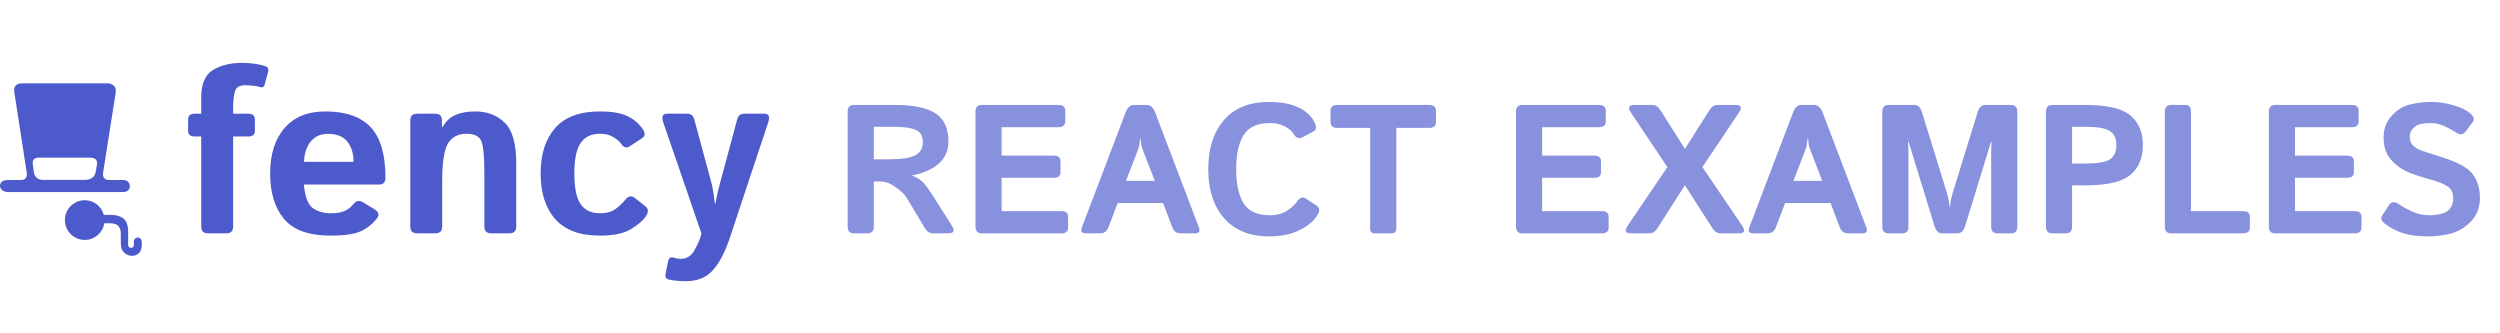 <svg width="150" height="20" viewBox="0 0 150 20" fill="none" xmlns="http://www.w3.org/2000/svg">
<path d="M11.69 8.189C11.421 8.189 11.287 8.076 11.287 7.848V7.164C11.287 6.936 11.421 6.822 11.69 6.822H12.073V5.865C12.073 5.027 12.312 4.468 12.791 4.19C13.27 3.912 13.839 3.773 14.5 3.773C14.815 3.773 15.083 3.792 15.307 3.828C15.534 3.865 15.735 3.91 15.908 3.965C16.072 4.02 16.131 4.133 16.086 4.307L15.881 5.079C15.84 5.229 15.735 5.275 15.566 5.216C15.466 5.179 15.325 5.154 15.143 5.141C14.965 5.122 14.824 5.113 14.719 5.113C14.386 5.113 14.181 5.229 14.104 5.462C14.026 5.694 13.987 6.057 13.987 6.549V6.822H14.89C15.159 6.822 15.293 6.936 15.293 7.164V7.848C15.293 8.076 15.159 8.189 14.89 8.189H13.987V13.59C13.987 13.863 13.851 14 13.577 14H12.483C12.21 14 12.073 13.863 12.073 13.59V8.189H11.69ZM16.209 10.411C16.209 9.258 16.496 8.349 17.07 7.684C17.649 7.018 18.465 6.686 19.518 6.686C20.739 6.686 21.646 7 22.238 7.629C22.831 8.258 23.127 9.27 23.127 10.664C23.127 10.938 22.999 11.074 22.744 11.074H18.232C18.305 11.831 18.492 12.307 18.793 12.503C19.094 12.699 19.442 12.797 19.839 12.797C20.217 12.797 20.506 12.747 20.707 12.646C20.908 12.546 21.076 12.409 21.213 12.236C21.368 12.036 21.559 12.004 21.787 12.141L22.471 12.558C22.74 12.722 22.778 12.918 22.587 13.146C22.309 13.478 21.983 13.727 21.609 13.891C21.236 14.055 20.645 14.137 19.839 14.137C18.531 14.137 17.599 13.804 17.043 13.139C16.487 12.473 16.209 11.564 16.209 10.411ZM18.239 9.707H21.213C21.213 9.215 21.09 8.814 20.844 8.504C20.598 8.189 20.206 8.032 19.668 8.032C19.24 8.032 18.9 8.183 18.649 8.483C18.399 8.78 18.262 9.188 18.239 9.707ZM25.027 14C24.754 14 24.617 13.863 24.617 13.59V7.232C24.617 6.959 24.754 6.822 25.027 6.822H26.107C26.381 6.822 26.518 6.959 26.518 7.232V7.629H26.545C26.755 7.269 27.021 7.023 27.345 6.891C27.668 6.754 28.058 6.686 28.514 6.686C29.225 6.686 29.812 6.909 30.277 7.355C30.742 7.802 30.975 8.618 30.975 9.803V13.59C30.975 13.863 30.838 14 30.564 14H29.471C29.197 14 29.061 13.863 29.061 13.59V10.295C29.061 9.301 28.992 8.675 28.855 8.415C28.719 8.155 28.425 8.025 27.974 8.025C27.495 8.025 27.135 8.212 26.894 8.586C26.652 8.955 26.531 9.725 26.531 10.896V13.59C26.531 13.863 26.395 14 26.121 14H25.027ZM32.438 10.411C32.438 9.249 32.729 8.338 33.312 7.677C33.896 7.016 34.791 6.686 35.999 6.686C36.705 6.686 37.255 6.779 37.647 6.966C38.038 7.153 38.353 7.426 38.59 7.786C38.731 8 38.708 8.169 38.522 8.292L37.797 8.771C37.592 8.907 37.412 8.855 37.257 8.613C37.179 8.495 37.031 8.367 36.812 8.23C36.594 8.094 36.323 8.025 35.999 8.025C35.484 8.025 35.099 8.208 34.844 8.572C34.589 8.932 34.461 9.545 34.461 10.411C34.461 11.277 34.589 11.892 34.844 12.257C35.099 12.617 35.484 12.797 35.999 12.797C36.368 12.797 36.667 12.719 36.895 12.565C37.122 12.409 37.337 12.209 37.537 11.963C37.71 11.753 37.893 11.724 38.084 11.874L38.72 12.373C38.911 12.523 38.922 12.724 38.754 12.975C38.576 13.239 38.273 13.499 37.845 13.754C37.421 14.009 36.806 14.137 35.999 14.137C34.791 14.137 33.896 13.806 33.312 13.146C32.729 12.485 32.438 11.573 32.438 10.411ZM39.8 7.355C39.677 7 39.752 6.822 40.025 6.822H41.249C41.459 6.822 41.595 6.938 41.659 7.171L42.691 10.992C42.742 11.17 42.785 11.4 42.821 11.683C42.862 11.961 42.883 12.138 42.883 12.216H42.924C42.978 11.974 43.017 11.783 43.04 11.642C43.067 11.496 43.138 11.216 43.252 10.801L44.23 7.171C44.293 6.938 44.43 6.822 44.64 6.822H45.863C46.132 6.822 46.207 7 46.089 7.355L43.785 14.287C43.516 15.098 43.186 15.732 42.794 16.188C42.402 16.643 41.857 16.871 41.16 16.871C40.777 16.871 40.435 16.839 40.135 16.775C39.962 16.739 39.895 16.62 39.937 16.42L40.087 15.668C40.128 15.472 40.244 15.404 40.435 15.463C40.577 15.508 40.709 15.531 40.832 15.531C41.201 15.531 41.481 15.356 41.673 15.005C41.869 14.654 41.999 14.353 42.062 14.102L42.083 14L39.8 7.355Z" fill="#4D5ACC"/>
<path d="M7.79 11.174C7.79 11.174 7.801 10.801 7.394 10.801H6.551C6.153 10.801 6.171 10.472 6.183 10.383L6.939 5.576C7.03 4.994 6.464 5 6.464 5H6.117H5.808H1.816H1.673H1.311C0.845 5 0.837 5.351 0.852 5.488L0.86 5.542L0.86 5.543L1.602 10.344C1.602 10.345 1.602 10.345 1.602 10.345C1.666 10.758 1.374 10.799 1.274 10.801H0.456C-0.011 10.801 4.22112e-05 11.147 4.22112e-05 11.147C4.22112e-05 11.147 -0.015 11.524 0.524 11.524H7.383C7.797 11.524 7.79 11.174 7.79 11.174ZM5.818 9.875L5.814 9.902L5.744 10.298V10.299L5.737 10.343C5.713 10.461 5.601 10.791 5.097 10.791H2.569C2.133 10.791 2.047 10.445 2.031 10.337L2.026 10.303L2.026 10.302L1.976 9.932C1.976 9.932 1.976 9.932 1.976 9.931L1.968 9.877C1.968 9.876 1.968 9.876 1.968 9.875C1.92 9.531 2.138 9.471 2.251 9.462H5.449C5.544 9.464 5.884 9.496 5.818 9.875Z" fill="#4D5ACC"/>
<path d="M8.269 14.251C8.137 14.251 8.031 14.357 8.031 14.488V14.675C8.031 14.679 8.03 14.681 8.029 14.685C8.03 14.691 8.033 14.696 8.033 14.702C8.033 14.797 7.956 14.873 7.862 14.873C7.768 14.873 7.692 14.797 7.692 14.702C7.692 14.701 7.692 14.7 7.692 14.699H7.69V14.454V14.381V14.051V13.92C7.69 13.621 7.631 13.436 7.584 13.337C7.577 13.324 7.57 13.311 7.563 13.298C7.556 13.284 7.547 13.272 7.539 13.26C7.513 13.223 7.484 13.187 7.453 13.155C7.441 13.143 7.429 13.132 7.416 13.122C7.408 13.114 7.399 13.107 7.39 13.1C7.149 12.916 6.813 12.895 6.708 12.893H6.35H6.231C6.093 12.387 5.635 12.013 5.086 12.013C4.428 12.013 3.895 12.546 3.895 13.204C3.895 13.862 4.428 14.395 5.086 14.395C5.678 14.395 6.165 13.962 6.258 13.396H6.657V13.397C6.767 13.399 6.87 13.423 6.967 13.462C7.04 13.497 7.248 13.628 7.248 13.997V14.511C7.248 14.69 7.262 14.8 7.277 14.866C7.358 15.145 7.613 15.35 7.919 15.35C8.076 15.35 8.217 15.291 8.331 15.199C8.399 15.133 8.511 14.974 8.506 14.647V14.488C8.506 14.357 8.4 14.251 8.269 14.251Z" fill="#4D5ACC"/>
<path d="M51.235 14C50.985 14 50.859 13.866 50.859 13.597V6.701C50.859 6.432 50.985 6.298 51.235 6.298H53.722C54.829 6.298 55.636 6.47 56.145 6.813C56.653 7.154 56.907 7.709 56.907 8.479C56.907 9.051 56.701 9.508 56.29 9.848C55.878 10.188 55.355 10.414 54.721 10.525V10.536C55.065 10.665 55.325 10.844 55.5 11.073C55.675 11.302 55.819 11.502 55.93 11.674L57.111 13.538C57.308 13.846 57.24 14 56.907 14H55.973C55.776 14 55.615 13.894 55.489 13.683L54.404 11.873C54.286 11.68 54.069 11.468 53.754 11.239C53.443 11.007 53.133 10.89 52.825 10.89H52.428V13.597C52.428 13.866 52.302 14 52.052 14H51.235ZM52.428 9.558H53.389C54.105 9.558 54.614 9.478 54.915 9.316C55.219 9.152 55.371 8.892 55.371 8.538C55.371 8.151 55.224 7.9 54.931 7.786C54.641 7.667 54.213 7.608 53.647 7.608H52.428V9.558ZM58.905 14C58.655 14 58.529 13.866 58.529 13.597V6.701C58.529 6.432 58.655 6.298 58.905 6.298H63.514C63.782 6.298 63.916 6.414 63.916 6.647V7.281C63.916 7.514 63.782 7.63 63.514 7.63H60.098V9.338H63.229C63.498 9.338 63.632 9.454 63.632 9.687V10.321C63.632 10.553 63.498 10.67 63.229 10.67H60.098V12.668H63.685C63.954 12.668 64.088 12.784 64.088 13.017V13.651C64.088 13.884 63.954 14 63.685 14H58.905ZM65.163 14C64.905 14 64.821 13.882 64.91 13.646L67.542 6.733C67.653 6.443 67.821 6.298 68.047 6.298H68.799C69.024 6.298 69.193 6.443 69.304 6.733L71.936 13.646C72.025 13.882 71.941 14 71.683 14H70.829C70.593 14 70.428 13.877 70.335 13.629L69.787 12.185H67.059L66.511 13.629C66.418 13.877 66.253 14 66.017 14H65.163ZM67.558 10.852H69.288L68.627 9.145C68.548 8.944 68.5 8.799 68.482 8.709C68.468 8.616 68.451 8.48 68.434 8.301H68.412C68.394 8.48 68.376 8.616 68.358 8.709C68.344 8.799 68.297 8.944 68.219 9.145L67.558 10.852ZM72.494 10.149C72.494 8.914 72.808 7.932 73.434 7.206C74.061 6.479 74.965 6.115 76.147 6.115C76.827 6.115 77.403 6.221 77.876 6.432C78.349 6.643 78.682 6.95 78.875 7.351C79.004 7.616 78.982 7.795 78.811 7.888L78.166 8.231C77.94 8.353 77.754 8.285 77.607 8.027C77.514 7.863 77.341 7.714 77.086 7.582C76.836 7.449 76.54 7.383 76.2 7.383C75.448 7.383 74.922 7.621 74.621 8.097C74.32 8.57 74.17 9.254 74.17 10.149C74.17 11.044 74.32 11.73 74.621 12.206C74.922 12.679 75.448 12.915 76.2 12.915C76.605 12.915 76.945 12.824 77.221 12.641C77.5 12.459 77.693 12.285 77.801 12.12C77.976 11.852 78.162 11.784 78.359 11.916L79.004 12.346C79.179 12.464 79.197 12.643 79.058 12.883C78.85 13.241 78.494 13.547 77.989 13.801C77.484 14.056 76.87 14.183 76.147 14.183C74.983 14.183 74.082 13.819 73.445 13.092C72.811 12.365 72.494 11.384 72.494 10.149ZM80.234 7.673C79.965 7.673 79.831 7.556 79.831 7.324V6.647C79.831 6.414 79.965 6.298 80.234 6.298H85.755C86.024 6.298 86.158 6.414 86.158 6.647V7.324C86.158 7.556 86.024 7.673 85.755 7.673H83.779V13.705C83.779 13.902 83.689 14 83.51 14H82.479C82.3 14 82.21 13.902 82.21 13.705V7.673H80.234ZM91.336 14C91.085 14 90.96 13.866 90.96 13.597V6.701C90.96 6.432 91.085 6.298 91.336 6.298H95.944C96.213 6.298 96.347 6.414 96.347 6.647V7.281C96.347 7.514 96.213 7.63 95.944 7.63H92.528V9.338H95.66C95.928 9.338 96.062 9.454 96.062 9.687V10.321C96.062 10.553 95.928 10.67 95.66 10.67H92.528V12.668H96.116C96.385 12.668 96.519 12.784 96.519 13.017V13.651C96.519 13.884 96.385 14 96.116 14H91.336ZM97.867 14C97.523 14 97.455 13.846 97.663 13.538L100.042 10.025L97.856 6.76C97.649 6.452 97.717 6.298 98.061 6.298H99.145C99.335 6.298 99.496 6.403 99.629 6.615L101.095 8.935L102.562 6.615C102.694 6.403 102.855 6.298 103.045 6.298H104.13C104.474 6.298 104.542 6.452 104.334 6.76L102.143 10.025L104.527 13.538C104.735 13.846 104.667 14 104.323 14H103.222C103.036 14 102.875 13.894 102.739 13.683L101.095 11.116L99.452 13.683C99.316 13.894 99.154 14 98.968 14H97.867ZM105.209 14C104.952 14 104.868 13.882 104.957 13.646L107.589 6.733C107.7 6.443 107.868 6.298 108.094 6.298H108.846C109.071 6.298 109.24 6.443 109.351 6.733L111.982 13.646C112.072 13.882 111.988 14 111.73 14H110.876C110.64 14 110.475 13.877 110.382 13.629L109.834 12.185H107.105L106.558 13.629C106.465 13.877 106.3 14 106.063 14H105.209ZM107.605 10.852H109.334L108.674 9.145C108.595 8.944 108.547 8.799 108.529 8.709C108.514 8.616 108.498 8.48 108.48 8.301H108.459C108.441 8.48 108.423 8.616 108.405 8.709C108.391 8.799 108.344 8.944 108.266 9.145L107.605 10.852ZM113.314 14C113.064 14 112.938 13.866 112.938 13.597V6.701C112.938 6.432 113.064 6.298 113.314 6.298H114.872C115.08 6.298 115.228 6.441 115.318 6.728L116.773 11.438C116.838 11.642 116.883 11.81 116.908 11.943C116.933 12.072 116.954 12.226 116.972 12.405H117.004C117.022 12.226 117.044 12.072 117.069 11.943C117.094 11.81 117.139 11.642 117.203 11.438L118.659 6.728C118.748 6.441 118.897 6.298 119.104 6.298H120.662C120.913 6.298 121.038 6.432 121.038 6.701V13.597C121.038 13.866 120.913 14 120.662 14H119.846C119.595 14 119.47 13.866 119.47 13.597V9.161C119.47 8.946 119.479 8.731 119.497 8.516H119.459L117.907 13.565C117.817 13.855 117.663 14 117.445 14H116.532C116.313 14 116.159 13.855 116.07 13.565L114.518 8.516H114.48C114.498 8.731 114.507 8.946 114.507 9.161V13.597C114.507 13.866 114.382 14 114.131 14H113.314ZM123.133 14C122.882 14 122.757 13.866 122.757 13.597V6.701C122.757 6.432 122.882 6.298 123.133 6.298H125.142C126.431 6.298 127.324 6.507 127.822 6.926C128.323 7.345 128.574 7.94 128.574 8.709C128.574 9.479 128.323 10.074 127.822 10.493C127.324 10.912 126.431 11.121 125.142 11.121H124.325V13.597C124.325 13.866 124.2 14 123.949 14H123.133ZM124.325 9.811H125.136C125.852 9.811 126.339 9.726 126.597 9.558C126.855 9.386 126.984 9.103 126.984 8.709C126.984 8.316 126.855 8.035 126.597 7.866C126.339 7.694 125.852 7.608 125.136 7.608H124.325V9.811ZM130.266 14C130.015 14 129.89 13.866 129.89 13.597V6.701C129.89 6.432 130.015 6.298 130.266 6.298H131.136C131.351 6.298 131.458 6.432 131.458 6.701V12.668H134.589C134.858 12.668 134.992 12.784 134.992 13.017V13.651C134.992 13.884 134.858 14 134.589 14H130.266ZM136.507 14C136.256 14 136.131 13.866 136.131 13.597V6.701C136.131 6.432 136.256 6.298 136.507 6.298H141.115C141.384 6.298 141.518 6.414 141.518 6.647V7.281C141.518 7.514 141.384 7.63 141.115 7.63H137.699V9.338H140.831C141.099 9.338 141.233 9.454 141.233 9.687V10.321C141.233 10.553 141.099 10.67 140.831 10.67H137.699V12.668H141.287C141.556 12.668 141.69 12.784 141.69 13.017V13.651C141.69 13.884 141.556 14 141.287 14H136.507ZM143.097 13.425C142.875 13.257 142.821 13.087 142.936 12.915L143.35 12.292C143.486 12.088 143.684 12.077 143.946 12.26C144.146 12.399 144.408 12.544 144.73 12.695C145.056 12.842 145.398 12.915 145.756 12.915C146.007 12.915 146.248 12.886 146.481 12.829C146.714 12.772 146.891 12.661 147.013 12.496C147.134 12.331 147.195 12.136 147.195 11.911C147.195 11.749 147.168 11.608 147.115 11.486C147.061 11.365 146.973 11.264 146.852 11.185C146.73 11.107 146.604 11.04 146.476 10.987C146.25 10.894 145.965 10.802 145.622 10.713C145.281 10.62 144.945 10.509 144.612 10.38C144.315 10.265 144.042 10.108 143.795 9.907C143.548 9.707 143.357 9.481 143.221 9.23C143.085 8.98 143.017 8.645 143.017 8.226C143.017 7.728 143.178 7.302 143.5 6.948C143.822 6.593 144.193 6.366 144.612 6.266C145.031 6.165 145.453 6.115 145.879 6.115C146.302 6.115 146.737 6.18 147.185 6.309C147.636 6.438 147.976 6.599 148.205 6.792C148.431 6.982 148.486 7.154 148.372 7.308L147.937 7.893C147.79 8.094 147.593 8.11 147.346 7.941C147.188 7.834 146.972 7.714 146.696 7.582C146.424 7.449 146.139 7.383 145.842 7.383C145.631 7.383 145.435 7.401 145.256 7.437C145.081 7.472 144.925 7.558 144.789 7.694C144.653 7.83 144.585 7.999 144.585 8.199C144.585 8.393 144.635 8.55 144.735 8.672C144.836 8.79 144.947 8.88 145.068 8.94C145.19 8.998 145.314 9.046 145.439 9.085C145.826 9.211 146.171 9.322 146.476 9.418C146.78 9.512 147.061 9.615 147.319 9.73C147.677 9.891 147.951 10.052 148.141 10.213C148.33 10.374 148.486 10.595 148.608 10.874C148.733 11.153 148.796 11.486 148.796 11.873C148.796 12.446 148.613 12.92 148.248 13.296C147.883 13.669 147.476 13.909 147.029 14.016C146.585 14.127 146.152 14.183 145.729 14.183C145.106 14.183 144.599 14.122 144.209 14C143.819 13.882 143.448 13.69 143.097 13.425Z" fill="#8891DD"/>
</svg>
